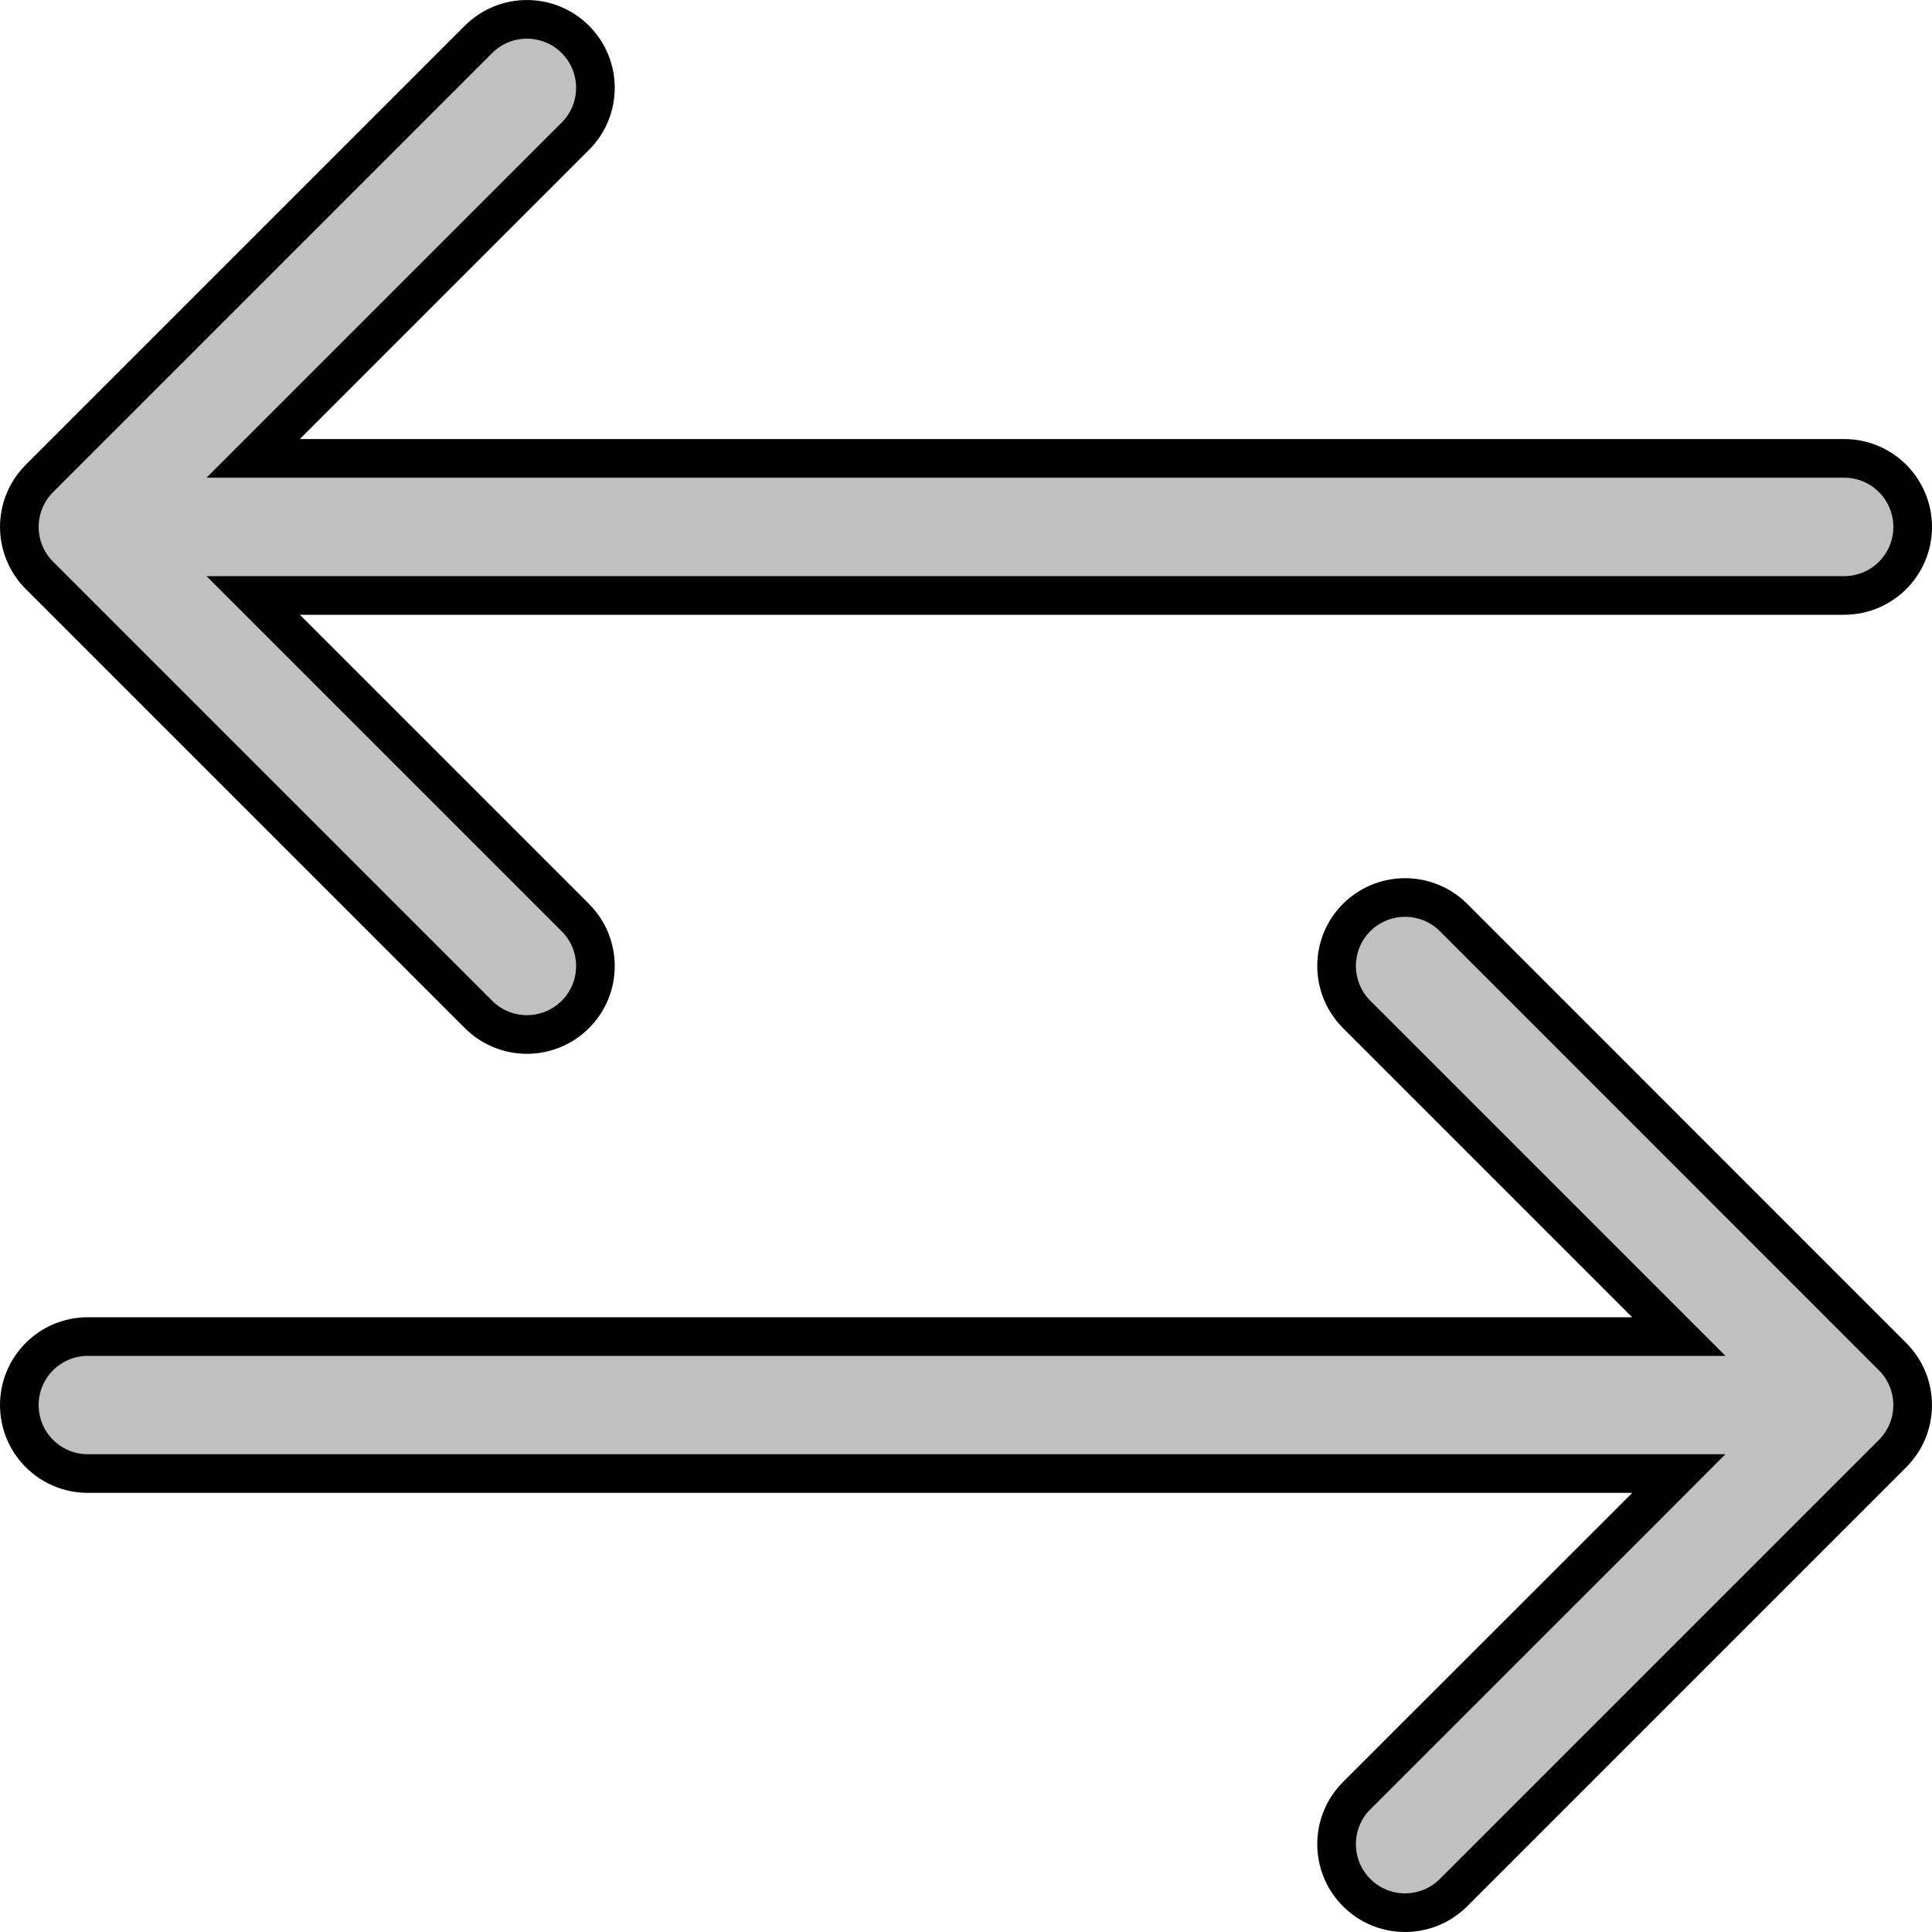 <svg width="20" height="20" viewBox="0 0 20 20" fill="none" xmlns="http://www.w3.org/2000/svg">
<path d="M2.962 4.404L2.621 4.745H3.104H19.091C19.483 4.745 19.8 5.063 19.8 5.455C19.8 5.846 19.483 6.164 19.091 6.164H3.104H2.621L2.962 6.505L5.956 9.499C6.233 9.776 6.233 10.225 5.956 10.501L5.956 10.501C5.817 10.64 5.636 10.709 5.455 10.709C5.273 10.709 5.092 10.64 4.953 10.501L0.408 5.956C0.131 5.679 0.131 5.23 0.408 4.953L0.408 4.953L4.953 0.408C5.23 0.131 5.679 0.131 5.956 0.408L5.956 0.408C6.233 0.685 6.233 1.134 5.956 1.41L5.956 1.41L2.962 4.404Z" fill="#C0C0C0" stroke="black" stroke-width="0.4"/>
<path d="M16.896 13.836H17.379L17.038 13.495L14.044 10.501C13.767 10.224 13.767 9.775 14.044 9.498C14.321 9.222 14.77 9.222 15.047 9.498L19.592 14.044C19.869 14.321 19.869 14.77 19.592 15.047L19.592 15.047L15.047 19.592L15.047 19.592C14.908 19.731 14.727 19.8 14.545 19.8C14.364 19.8 14.182 19.731 14.044 19.592C13.767 19.315 13.767 18.866 14.044 18.589L14.044 18.589L17.038 15.596L17.379 15.254H16.896H0.909C0.517 15.254 0.2 14.937 0.2 14.545C0.2 14.154 0.517 13.836 0.909 13.836H16.896Z" fill="#C0C0C0" stroke="black" stroke-width="0.4"/>
</svg>
